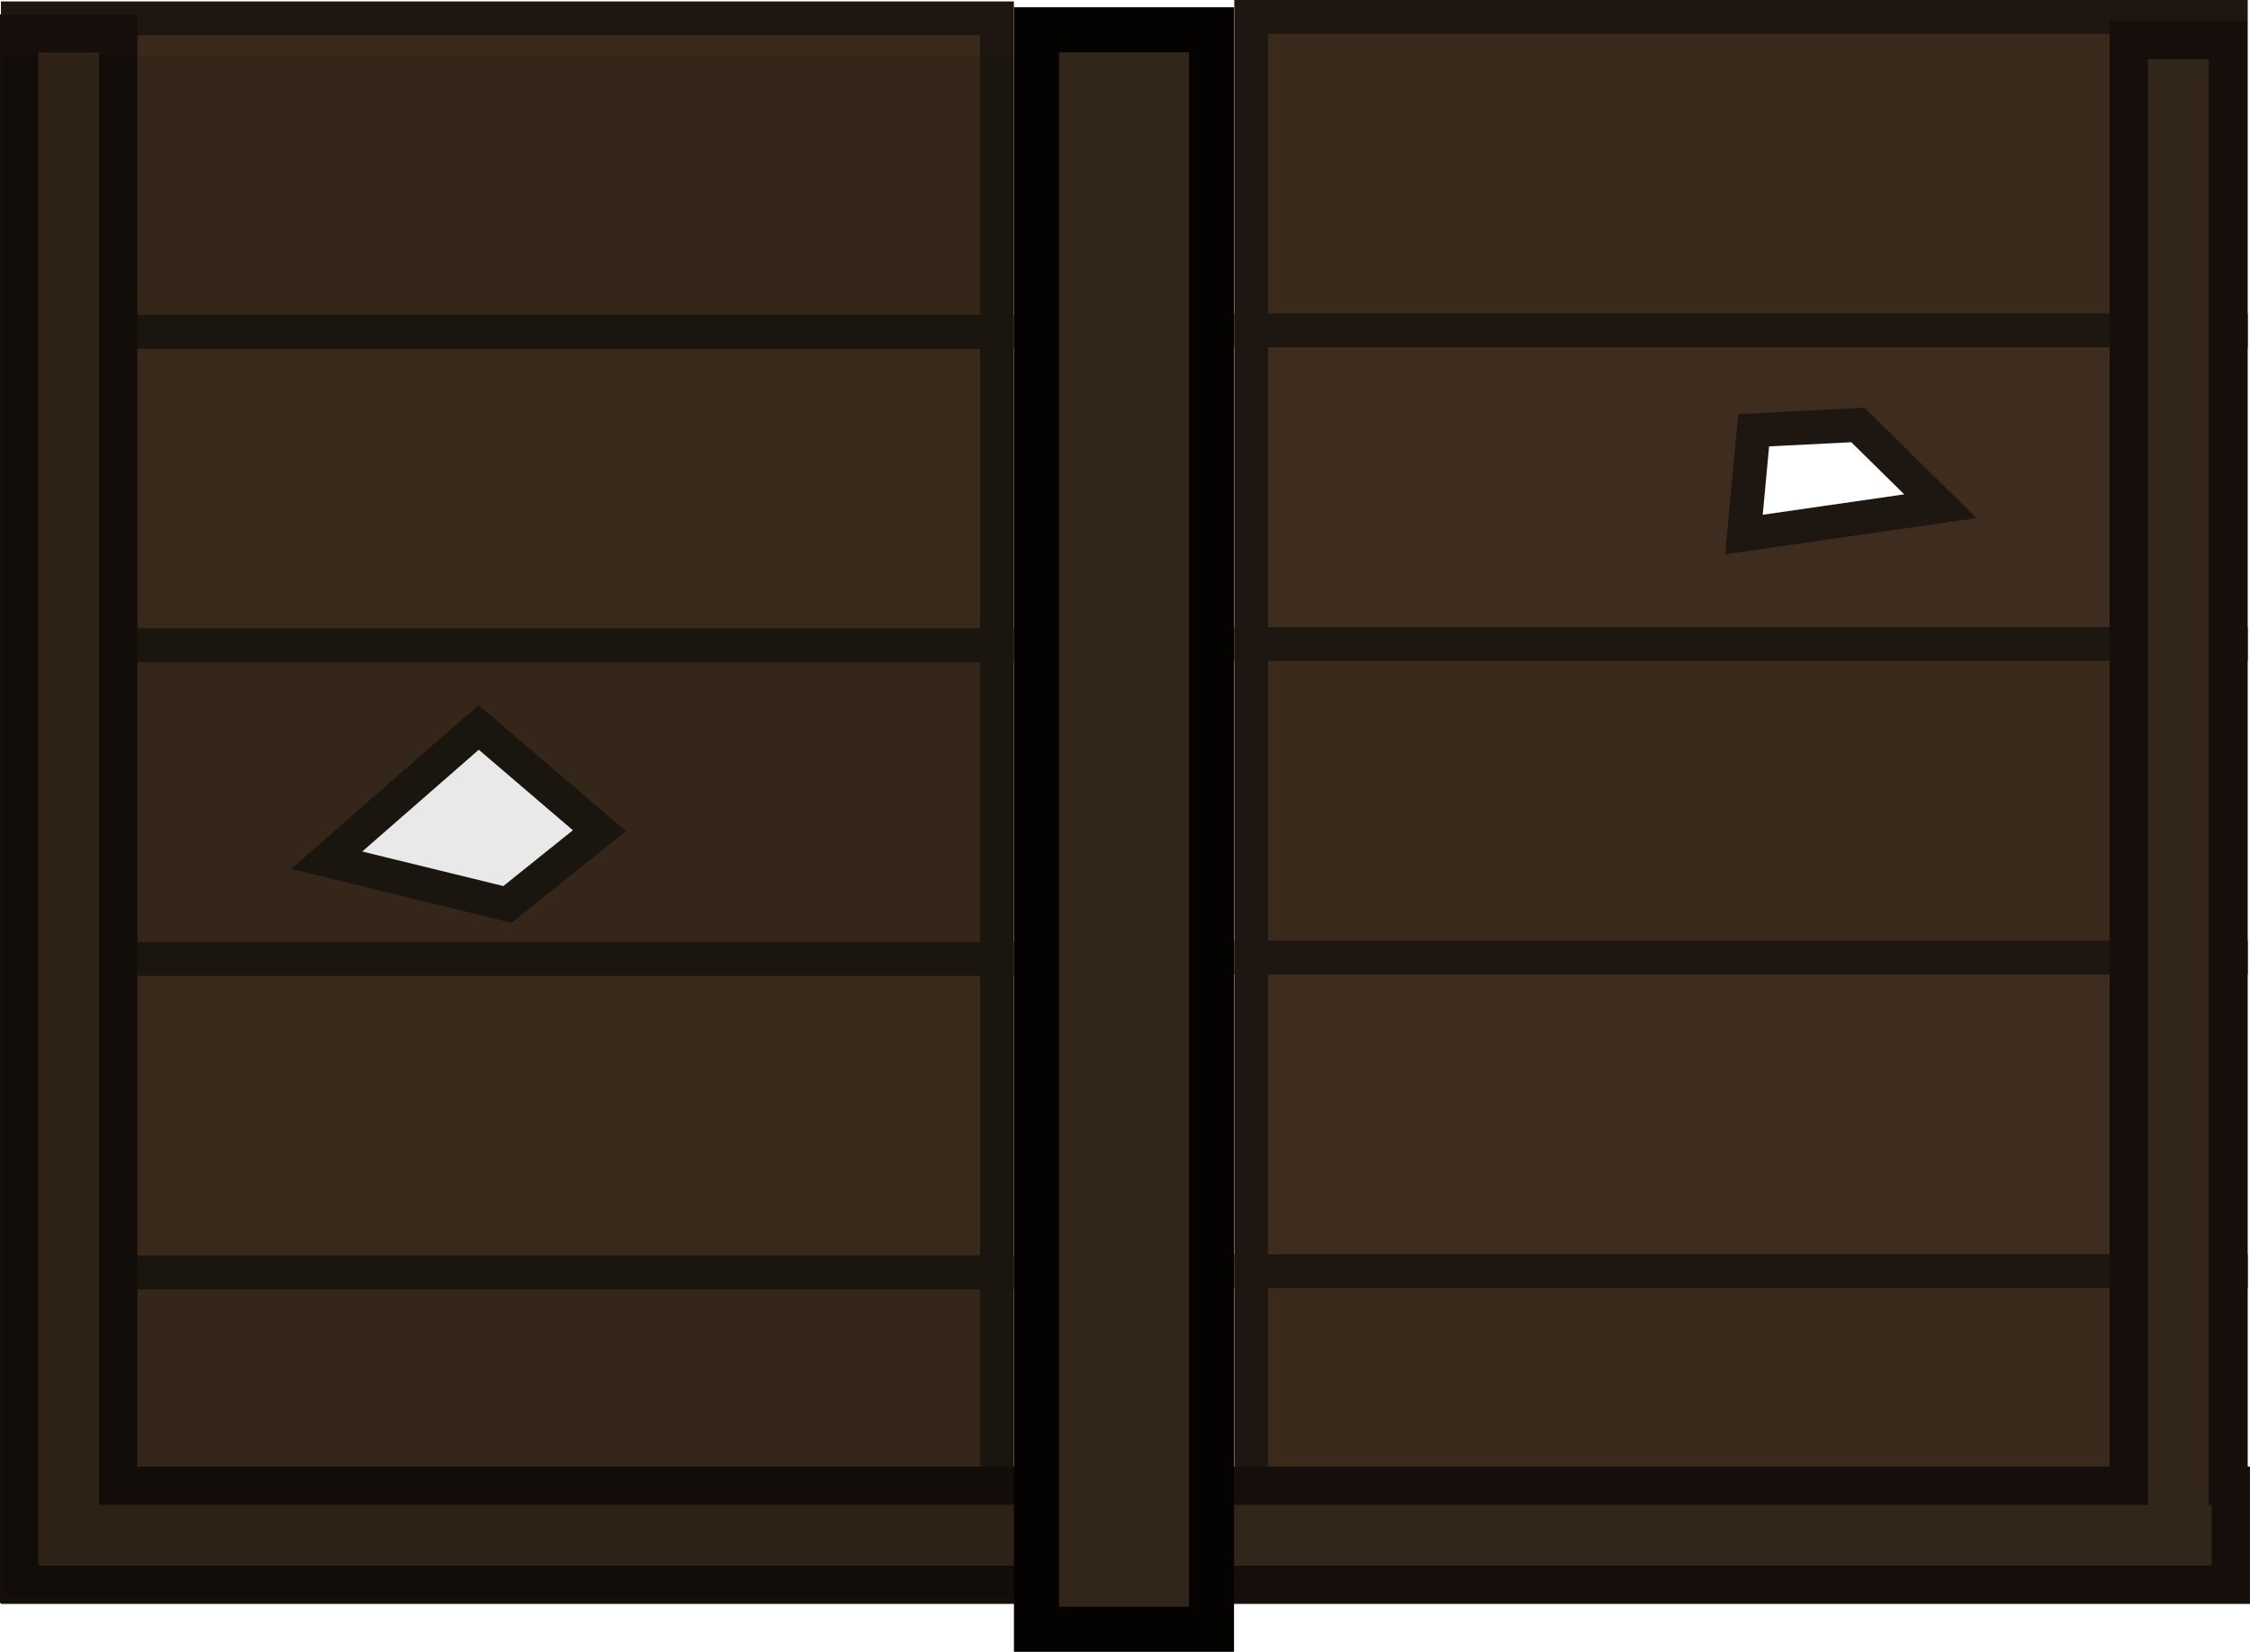<svg xmlns="http://www.w3.org/2000/svg" width="188.664" height="138.54" viewBox="0 0 99.835 73.311"><path d="M1547.291 1335.493h43.447v13.917h-43.447zM1602.016 1335.43h43.468v13.917h-43.468z" style="fill:#3a2a1c;fill-opacity:1;stroke:#1e1711;stroke-width:1.5;stroke-linecap:round;stroke-linejoin:miter;stroke-dasharray:none;stroke-opacity:1" transform="translate(-1546.5 -1334.68)"/><path d="M1602.016 1349.347v13.917h43.468v-13.917zm26.921 4.195 3.66 3.605-8.718 1.257.432-4.63z" style="fill:#3e2d1e;fill-opacity:1;stroke:#1e1711;stroke-width:1.5;stroke-linecap:round;stroke-linejoin:miter;stroke-dasharray:none;stroke-opacity:1" transform="translate(-1546.5 -1334.68)"/><path d="M1602.016 1363.264h43.468v13.917h-43.468z" style="fill:#3a2a1c;fill-opacity:1;stroke:#1e1711;stroke-width:1.5;stroke-linecap:round;stroke-linejoin:miter;stroke-dasharray:none;stroke-opacity:1" transform="translate(-1546.5 -1334.68)"/><path d="M1602.016 1377.181h43.468v13.917h-43.468z" style="fill:#3e2d1e;fill-opacity:1;stroke:#1e1711;stroke-width:1.5;stroke-linecap:round;stroke-linejoin:miter;stroke-dasharray:none;stroke-opacity:1" transform="translate(-1546.5 -1334.68)"/><path d="M1602.016 1391.098h43.468v13.917h-43.468z" style="fill:#3a2a1c;fill-opacity:1;stroke:#1e1711;stroke-width:1.5;stroke-linecap:round;stroke-linejoin:miter;stroke-dasharray:none;stroke-opacity:1" transform="translate(-1546.5 -1334.68)"/><path d="M1547.291 1349.41h43.447v13.917h-43.447z" style="fill:#3e2d1e;fill-opacity:1;stroke:#1e1711;stroke-width:1.5;stroke-linecap:round;stroke-linejoin:miter;stroke-dasharray:none;stroke-opacity:1" transform="translate(-1546.5 -1334.68)"/><path d="M1547.292 1363.327v13.917h43.446v-13.917zm20.447 3.636 5.356 4.584-4.08 3.274-8.023-1.964z" style="fill:#3a2a1c;fill-opacity:1;stroke:#1e1711;stroke-width:1.5;stroke-linecap:round;stroke-linejoin:miter;stroke-dasharray:none;stroke-opacity:1" transform="translate(-1546.5 -1334.68)"/><path d="M1547.291 1377.244h43.447v13.917h-43.447z" style="fill:#3e2d1e;fill-opacity:1;stroke:#1e1711;stroke-width:1.5;stroke-linecap:round;stroke-linejoin:miter;stroke-dasharray:none;stroke-opacity:1" transform="translate(-1546.5 -1334.68)"/><path d="M1547.291 1391.161h43.447v13.917h-43.447z" style="fill:#3a2a1c;fill-opacity:1;stroke:#1e1711;stroke-width:1.5;stroke-linecap:round;stroke-linejoin:miter;stroke-dasharray:none;stroke-opacity:1" transform="translate(-1546.5 -1334.68)"/><path d="M1547.35 1336.164v68.814h.042v.037h98.092v-4.397h-.13v-64.164h-4.398v64.164h-89.21v-64.454z" style="fill:#322519;fill-opacity:1;stroke:#150e0b;stroke-width:1.7;stroke-linecap:round;stroke-linejoin:miter;stroke-dasharray:none;stroke-opacity:1" transform="translate(-1546.5 -1334.68)"/><path d="M1592.49 1336.003h7.765v70.988h-7.765z" style="fill:#322519;fill-opacity:1;stroke:#040302;stroke-width:2;stroke-linecap:round;stroke-linejoin:miter;stroke-dasharray:none;stroke-opacity:1" transform="translate(-1546.5 -1334.68)"/><path d="M1546.627 1337.11h44.852v68.418h-44.852z" style="fill:#000;fill-opacity:.086;stroke:none;stroke-width:1.7;stroke-linecap:round;stroke-linejoin:miter;stroke-dasharray:none;stroke-opacity:1" transform="translate(-1546.5 -1334.68)"/></svg>